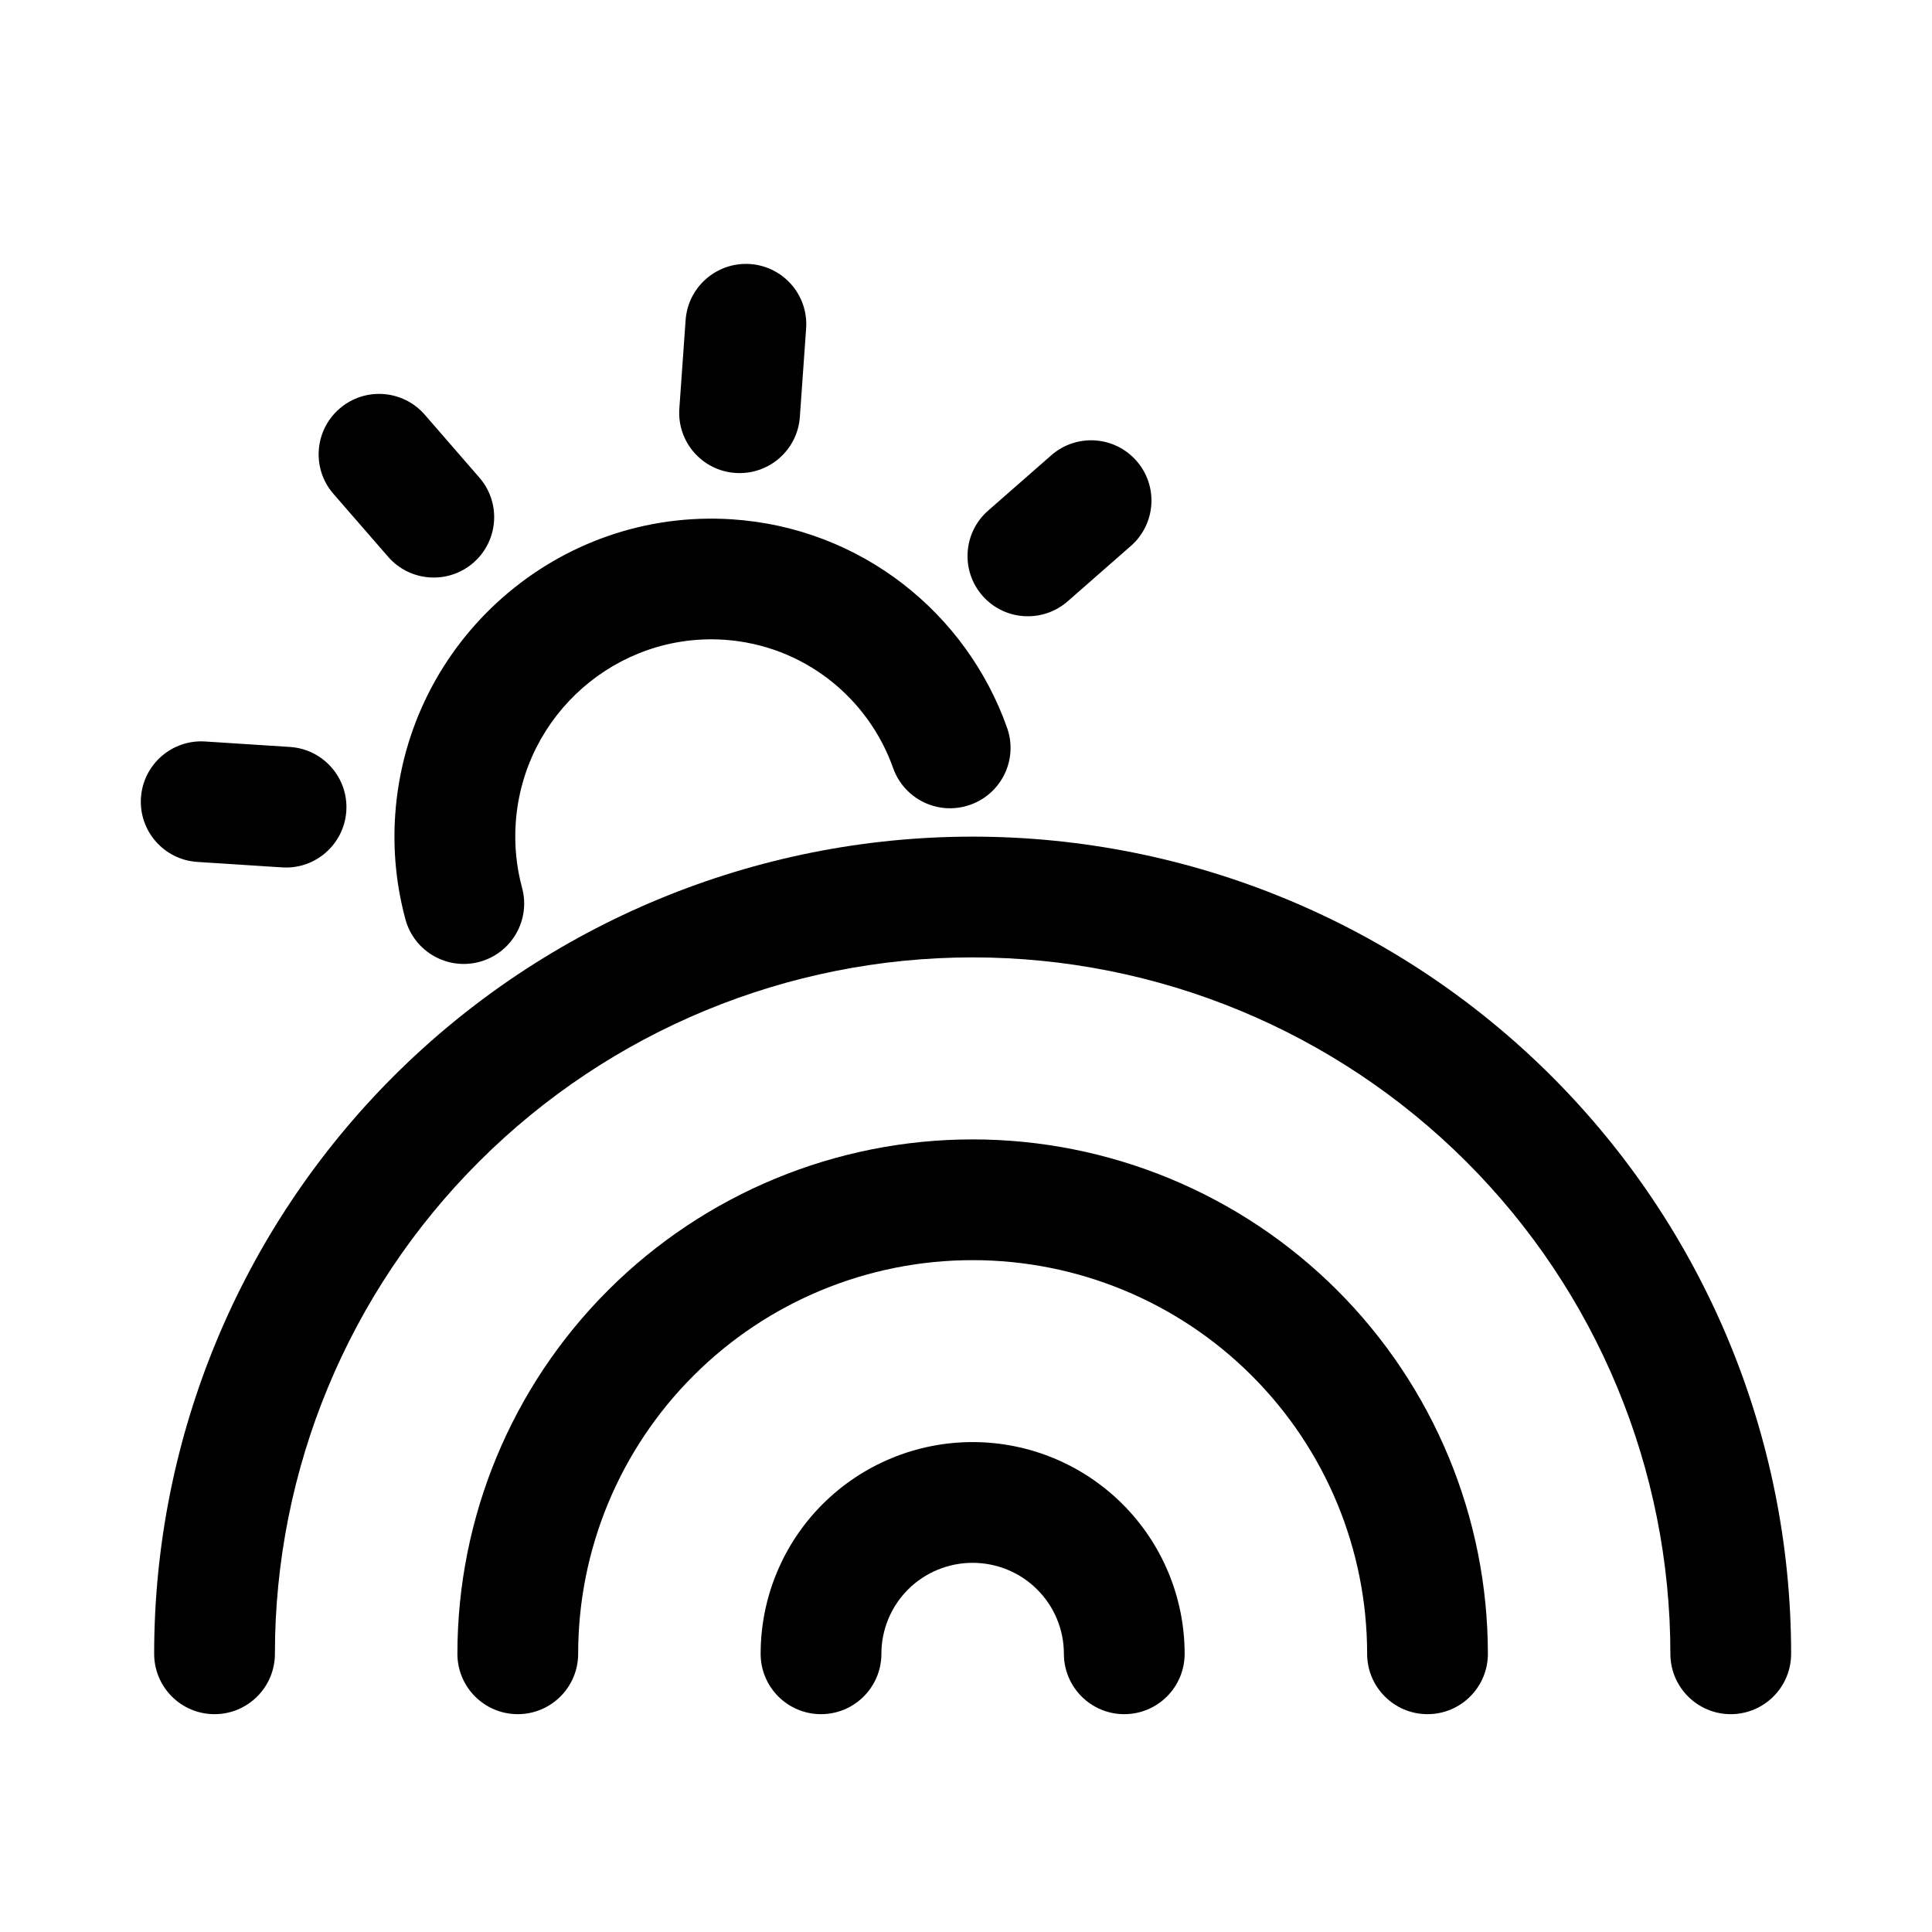 <svg width="24" height="24" viewBox="0 0 24 24" fill="none" xmlns="http://www.w3.org/2000/svg">
<path fill-rule="evenodd" clip-rule="evenodd" d="M4.893 13.366C6.8 11.463 9.386 10.393 12.082 10.393C14.778 10.393 17.364 11.463 19.271 13.366C21.178 15.27 22.25 17.852 22.25 20.544C22.25 20.958 21.914 21.294 21.5 21.294C21.086 21.294 20.75 20.958 20.75 20.544C20.75 18.25 19.837 16.05 18.212 14.428C16.586 12.805 14.382 11.893 12.082 11.893C9.783 11.893 7.578 12.805 5.953 14.428C4.327 16.05 3.415 18.25 3.415 20.544C3.415 20.958 3.079 21.294 2.665 21.294C2.25 21.294 1.915 20.958 1.915 20.544C1.915 17.852 2.986 15.27 4.893 13.366Z" fill="black"/>
<path fill-rule="evenodd" clip-rule="evenodd" d="M7.557 16.025C8.757 14.827 10.385 14.154 12.082 14.154C13.779 14.154 15.407 14.827 16.608 16.025C17.808 17.223 18.483 18.849 18.483 20.544C18.483 20.958 18.147 21.294 17.733 21.294C17.319 21.294 16.983 20.958 16.983 20.544C16.983 19.247 16.467 18.004 15.548 17.087C14.629 16.169 13.382 15.654 12.082 15.654C10.782 15.654 9.535 16.169 8.617 17.087C7.698 18.004 7.182 19.247 7.182 20.544C7.182 20.958 6.846 21.294 6.432 21.294C6.017 21.294 5.682 20.958 5.682 20.544C5.682 18.849 6.356 17.223 7.557 16.025Z" fill="black"/>
<path fill-rule="evenodd" clip-rule="evenodd" d="M10.22 18.684C10.714 18.191 11.384 17.914 12.082 17.914C12.78 17.914 13.45 18.191 13.944 18.684C14.438 19.177 14.716 19.846 14.716 20.544C14.716 20.958 14.38 21.294 13.966 21.294C13.552 21.294 13.216 20.958 13.216 20.544C13.216 20.245 13.097 19.957 12.884 19.745C12.672 19.533 12.383 19.414 12.082 19.414C11.781 19.414 11.493 19.533 11.28 19.745C11.068 19.957 10.949 20.245 10.949 20.544C10.949 20.958 10.613 21.294 10.199 21.294C9.784 21.294 9.449 20.958 9.449 20.544C9.449 19.846 9.726 19.177 10.22 18.684Z" fill="black"/>
<path fill-rule="evenodd" clip-rule="evenodd" d="M9.318 3.28C9.732 3.309 10.043 3.667 10.014 4.08L9.936 5.18C9.907 5.593 9.548 5.904 9.135 5.875C8.721 5.847 8.41 5.488 8.439 5.075L8.517 3.976C8.546 3.563 8.905 3.252 9.318 3.28ZM14.117 5.724C14.391 6.035 14.36 6.509 14.048 6.782L13.264 7.469C12.953 7.742 12.478 7.712 12.205 7.401C11.932 7.09 11.963 6.616 12.275 6.343L13.059 5.656C13.37 5.383 13.844 5.413 14.117 5.724ZM11.095 9.542C10.783 8.661 9.976 8.012 8.992 7.947C7.663 7.861 6.502 8.874 6.407 10.217C6.387 10.499 6.416 10.772 6.485 11.027C6.594 11.427 6.358 11.839 5.958 11.948C5.558 12.057 5.146 11.821 5.037 11.422C4.924 11.006 4.878 10.565 4.91 10.113C5.063 7.953 6.93 6.311 9.091 6.451C10.697 6.556 12.006 7.617 12.51 9.04C12.649 9.43 12.444 9.859 12.053 9.997C11.662 10.136 11.234 9.932 11.095 9.542ZM4.217 5.077C4.53 4.805 5.004 4.839 5.276 5.151L5.955 5.933C6.227 6.246 6.193 6.719 5.88 6.991C5.567 7.262 5.093 7.229 4.822 6.917L4.142 6.135C3.87 5.822 3.904 5.349 4.217 5.077ZM4.302 10.076C4.274 10.489 3.917 10.803 3.503 10.775L2.45 10.707C2.037 10.68 1.724 10.323 1.751 9.91C1.778 9.497 2.136 9.184 2.549 9.211L3.602 9.279C4.016 9.306 4.329 9.663 4.302 10.076Z" fill="black"/>
</svg>
